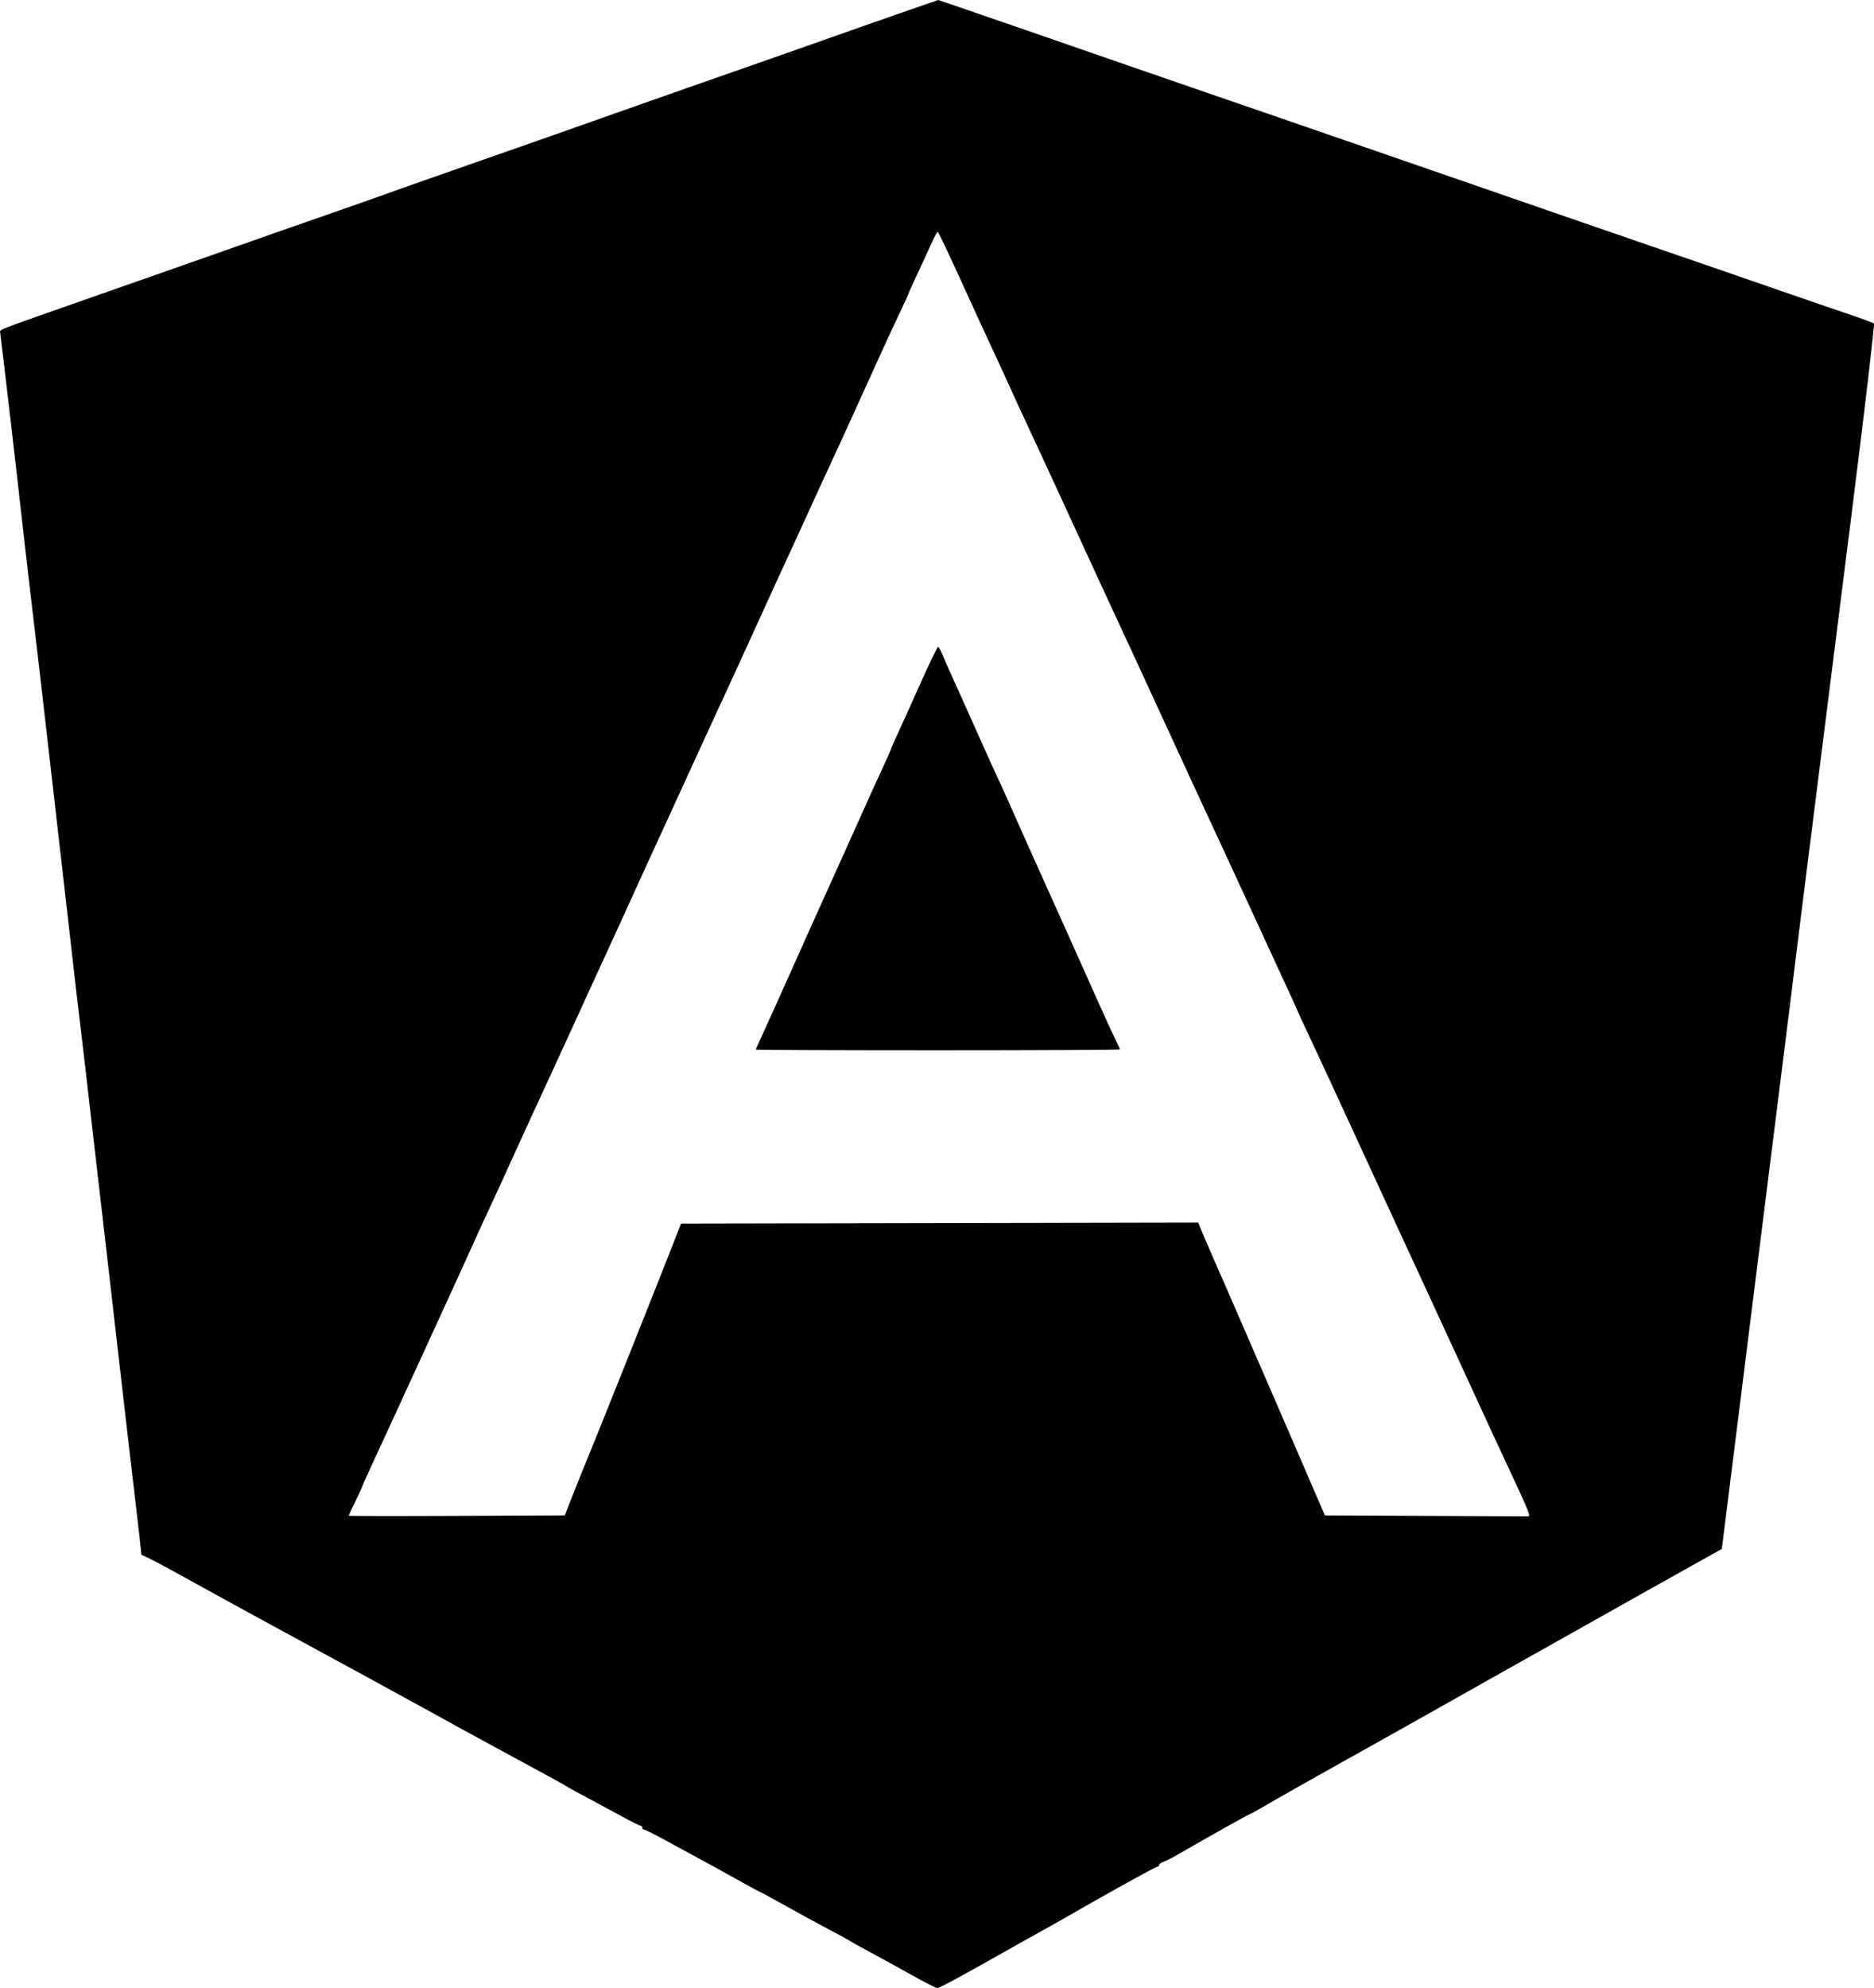 <?xml version="1.0" encoding="UTF-8" standalone="no"?>
<!-- Created with Inkscape (http://www.inkscape.org/) -->

<svg
   version="1.1"
   id="svg825"
   width="957.384"
   height="1015.297"
   viewBox="0 0 957.384 1015.297"
   xmlns="http://www.w3.org/2000/svg"
   xmlns:svg="http://www.w3.org/2000/svg">
  <defs
     id="defs829" />
  <g
     id="g831"
     transform="translate(-23.141,-167.488)">
    <path
       style="fill:#000000;fill-opacity:1"
       d="m 488.283,1175.727 c -6.875,-3.847 -16.325,-9.041 -21,-11.542 -4.675,-2.501 -8.95,-4.883 -9.5,-5.294 -0.55,-0.411 -5.725,-3.235 -11.5,-6.277 -5.775,-3.041 -15.805,-8.508 -22.289,-12.148 -6.484,-3.64 -11.962,-6.618 -12.173,-6.618 -0.211,0 -5.481,-2.849 -11.711,-6.331 -6.23,-3.482 -14.702,-8.146 -18.827,-10.364 -4.125,-2.218 -12.129,-6.569 -17.786,-9.669 -5.657,-3.1 -10.72,-5.636 -11.25,-5.636 -0.53,0 -0.964,-0.45 -0.964,-1 0,-0.55 -0.382,-1 -0.85,-1 -0.467,0 -5.08,-2.311 -10.25,-5.136 -5.17,-2.825 -13.225,-7.164 -17.9,-9.642 -4.675,-2.478 -8.95,-4.839 -9.5,-5.246 -0.55,-0.407 -6.625,-3.779 -13.5,-7.493 -6.875,-3.714 -17.225,-9.33 -23,-12.48 -5.775,-3.15 -13.2,-7.19 -16.5,-8.978 -3.3,-1.788 -10.275,-5.633 -15.5,-8.544 -8.728,-4.863 -49.303,-26.997 -77,-42.004 -13.26,-7.185 -37.914,-20.687 -46.115,-25.256 -14.109,-7.861 -24.256,-13.218 -25.035,-13.218 -0.467,0 -0.852,-0.562 -0.855,-1.25 -0.003,-0.688 -1.117,-10.7 -2.475,-22.25 -1.359,-11.55 -3.173,-27.075 -4.031,-34.5 -0.859,-7.425 -2.216,-19.125 -3.018,-26 -0.801,-6.875 -3.274,-28.475 -5.495,-48 -2.221,-19.525 -5.136,-44.725 -6.478,-56 -1.342,-11.275 -3.58,-30.625 -4.974,-43 -1.394,-12.375 -2.987,-26.1 -3.541,-30.5 -1.115,-8.85 -4.275,-36.184 -9.54,-82.5 -1.907,-16.775 -4.153,-36.35 -4.992,-43.5 -0.839,-7.15 -3.086,-26.725 -4.993,-43.5 -1.907,-16.775 -4.13,-35.9 -4.94,-42.5 -1.651,-13.457 -3.854,-32.561 -8.998,-78 -1.93,-17.05 -4.668,-40.621 -6.086,-52.379 l -2.577,-21.379 0.821,-0.703 c 0.451,-0.386 8.246,-3.309 17.321,-6.494 9.075,-3.185 24.15,-8.479 33.5,-11.763 9.35,-3.284 25.775,-9.043 36.5,-12.797 10.725,-3.754 23.325,-8.181 28,-9.837 14.675,-5.2 42.934,-15.102 57.5,-20.148 7.7,-2.667 18.5,-6.478 24,-8.468 5.5,-1.99 16.975,-6.045 25.5,-9.011 25.554,-8.891 78.432,-27.476 104,-36.554 9.075,-3.222 21,-7.417 26.5,-9.322 12.149,-4.208 46.816,-16.355 58.5,-20.498 16.276,-5.771 43.579,-15.352 55.323,-19.415 l 11.823,-4.09 6.177,2.076 c 7.47,2.511 55.348,19.047 87.677,30.283 12.925,4.492 31.15,10.784 40.5,13.983 9.35,3.199 30.275,10.404 46.5,16.011 16.225,5.607 36.475,12.594 45,15.526 8.525,2.932 25.4,8.769 37.5,12.969 12.1,4.201 36.4,12.601 54,18.667 17.6,6.066 39.2,13.514 48,16.551 8.8,3.037 22.3,7.678 30,10.314 7.7,2.635 23.9,8.235 36,12.443 12.1,4.208 27.4,9.463 34,11.678 6.6,2.214 12.324,4.335 12.721,4.713 0.396,0.378 -4.683,43.653 -11.288,96.166 -14.751,117.29 -21.798,173.228 -22.483,178.479 -0.874,6.696 -5.352,42.574 -8.548,68.5 -1.662,13.475 -3.371,27.2 -3.8,30.5 -0.428,3.3 -7.714,61.38 -16.19,129.066 l -15.412,123.066 -12,6.688 c -6.6,3.678 -20.1,11.239 -30,16.802 -9.9,5.563 -21.375,12.009 -25.5,14.325 -4.125,2.316 -11.775,6.616 -17,9.557 -10.85,6.107 -18.666,10.496 -31.5,17.689 -4.95,2.774 -10.8,6.067 -13,7.318 -12.089,6.874 -53.054,29.874 -65,36.495 -11.19,6.202 -37.308,20.993 -41.765,23.652 -2.621,1.564 -4.995,2.843 -5.277,2.843 -0.461,0 -22.119,12.145 -36.619,20.534 -3.114,1.801 -6.601,3.574 -7.75,3.938 -1.149,0.365 -2.089,1.083 -2.089,1.596 0,0.513 -0.476,0.933 -1.058,0.933 -0.904,0 -24.798,13.225 -46.942,25.981 -3.575,2.059 -9.2,5.222 -12.5,7.028 -3.3,1.806 -16.24,9.068 -28.756,16.137 -12.516,7.069 -23.316,12.825 -24,12.79 -0.684,-0.035 -6.869,-3.211 -13.744,-7.058 z M 315.993,930.348 c 2.377,-6.05 5.642,-14.15 7.257,-18 3.493,-8.329 30.242,-75.265 40.561,-101.5 l 7.277,-18.5 132.121,-0.254 132.121,-0.254 0.858,2.254 c 0.781,2.05 10.938,25.482 13.114,30.254 0.502,1.1 4.796,11 9.543,22 4.747,11 10.124,23.375 11.948,27.5 1.824,4.125 7.381,16.95 12.349,28.5 4.967,11.55 10.796,25.05 12.952,30 l 3.921,9 52.134,0.259 52.134,0.259 v -0.98 c 0,-1.017 -2.182,-6.042 -8.376,-19.287 -7.478,-15.992 -11.13,-23.883 -21.864,-47.25 -6.064,-13.2 -13.943,-30.3 -17.51,-38 -3.566,-7.7 -7.819,-16.925 -9.449,-20.5 -1.631,-3.575 -4.552,-9.875 -6.491,-14 -1.939,-4.125 -12.306,-26.625 -23.037,-50 -10.731,-23.375 -22.158,-48.063 -25.392,-54.863 -3.234,-6.8 -5.88,-12.51 -5.88,-12.691 0,-0.18 -1.851,-4.292 -4.113,-9.137 -2.262,-4.845 -10.625,-22.984 -18.584,-40.309 -7.959,-17.325 -17.318,-37.575 -20.797,-45 -3.479,-7.425 -14.286,-30.825 -24.015,-52 -9.729,-21.175 -20.739,-45.025 -24.467,-53 -3.728,-7.975 -14.316,-30.925 -23.53,-51 -9.214,-20.075 -18.987,-41.225 -21.719,-47 -2.732,-5.775 -6.778,-14.55 -8.991,-19.5 -2.213,-4.95 -6.353,-13.95 -9.199,-20 -2.846,-6.05 -10.33,-22.347 -16.63,-36.216 -6.3,-13.869 -11.713,-25.231 -12.027,-25.25 -0.314,-0.019 -1.621,2.328 -2.904,5.216 -1.283,2.888 -4.513,9.901 -7.178,15.586 -2.665,5.685 -4.846,10.51 -4.846,10.722 0,0.212 -2.088,4.786 -4.64,10.164 -4.744,9.997 -8.927,19.127 -23.269,50.778 -4.486,9.9 -9.04,19.846 -10.12,22.102 -1.08,2.256 -4.607,9.906 -7.838,17 -8.638,18.967 -16.854,36.886 -20.816,45.398 -1.92,4.125 -5.524,12 -8.009,17.5 -3.945,8.73 -9.866,21.69 -17.816,39 -1.263,2.75 -3.862,8.375 -5.776,12.5 -1.913,4.125 -6.05,13.125 -9.192,20 -3.142,6.875 -6.753,14.75 -8.024,17.5 -1.271,2.75 -3.533,7.7 -5.026,11 -1.494,3.3 -4.075,8.925 -5.738,12.5 -3.164,6.806 -10.51,22.886 -18.958,41.5 -2.746,6.05 -6.457,14.15 -8.247,18 -1.79,3.85 -5.615,12.175 -8.5,18.5 -10.016,21.959 -14.881,32.578 -21.532,47 -10.109,21.918 -16.046,34.855 -19.046,41.5 -5.529,12.247 -8.247,18.177 -11.456,25 -1.811,3.85 -5.423,11.725 -8.027,17.5 -4.588,10.174 -12.322,27.12 -18.941,41.5 -1.772,3.85 -5.69,12.4 -8.707,19 -7.34,16.058 -13.702,29.88 -22.235,48.303 -3.898,8.417 -7.088,15.492 -7.088,15.724 0,0.231 -1.575,3.657 -3.5,7.612 -1.925,3.955 -3.5,7.346 -3.5,7.535 0,0.189 24.837,0.227 55.194,0.085 l 55.194,-0.258 4.321,-11 z m 93.29,-226.862 c 0,-0.199 1.743,-4.136 3.874,-8.75 2.131,-4.614 7.793,-17.163 12.583,-27.888 4.79,-10.725 9.561,-21.385 10.603,-23.688 1.041,-2.304 6.013,-13.329 11.047,-24.5 5.034,-11.171 10.379,-23.012 11.876,-26.312 1.498,-3.3 4.424,-9.825 6.503,-14.5 2.079,-4.675 5.745,-12.714 8.148,-17.864 2.402,-5.15 4.368,-9.589 4.368,-9.865 0,-0.276 1.501,-3.712 3.335,-7.636 1.834,-3.924 7.096,-15.572 11.693,-25.885 4.597,-10.312 8.672,-18.75 9.056,-18.75 0.384,0 1.463,1.913 2.397,4.25 0.934,2.337 2.748,6.5 4.03,9.25 1.282,2.75 7.116,15.733 12.964,28.851 5.848,13.118 11.039,24.593 11.535,25.5 0.496,0.907 3.576,7.724 6.846,15.149 3.27,7.425 9.3,20.925 13.402,30 4.101,9.075 11.182,24.825 15.736,35 4.553,10.175 11.401,25.475 15.218,34 3.817,8.525 7.805,17.201 8.864,19.281 1.058,2.079 1.924,3.992 1.924,4.25 0,0.258 -41.85,0.469 -93,0.469 -51.15,0 -93,-0.163 -93,-0.362 z"
       id="path1031" />
  </g>
</svg>
